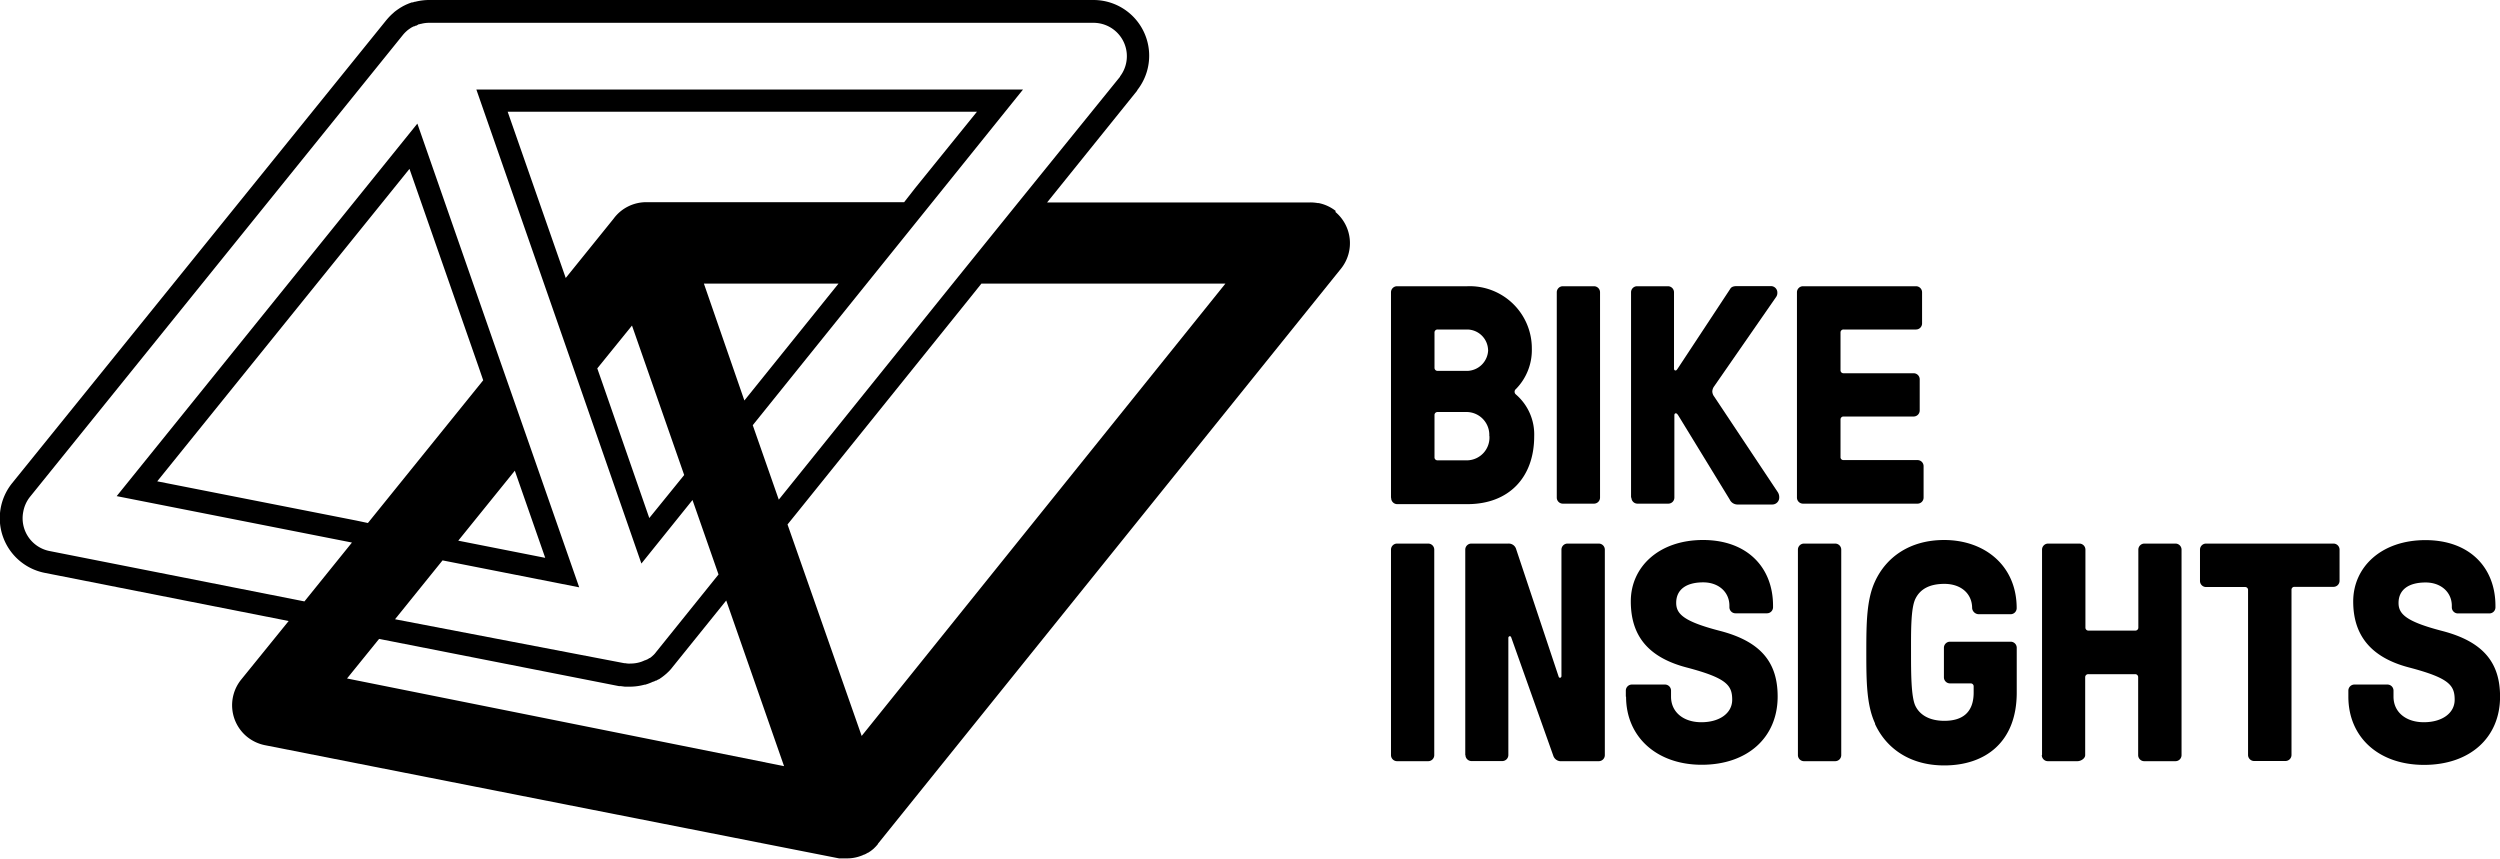 <svg xmlns="http://www.w3.org/2000/svg" viewBox="0 0 411.99 141.53"><title>bi</title><g id="Layer_2" data-name="Layer 2"><g id="Layer_1-2" data-name="Layer 1"><path d="M229.23,82V48.17a1,1,0,0,1,1-1h11.59a10.24,10.24,0,0,1,10.62,10.26,9.18,9.18,0,0,1-2.61,6.67.58.58,0,0,0-.12.8l.12.12a8.67,8.67,0,0,1,3,6.87c0,6.83-4.21,11.19-11,11.19H230.26a1,1,0,0,1-1-1Zm16-24.32a3.48,3.48,0,0,0-3.39-3.38h-4.92a.49.49,0,0,0-.52.46v5.85a.5.5,0,0,0,.46.51h5A3.54,3.54,0,0,0,245.24,57.71Zm.2,14.16a3.77,3.77,0,0,0-3.59-3.94h-4.92a.49.49,0,0,0-.52.45v7a.48.48,0,0,0,.46.51h5a3.75,3.75,0,0,0,3.59-4Z"/><path d="M256.55,82V48.17a1,1,0,0,1,1-1h5.13a1,1,0,0,1,1,1V82a1,1,0,0,1-1,1h-5.13A1,1,0,0,1,256.55,82Z"/><path d="M268.79,82V48.17a1,1,0,0,1,1-1h5.08a1,1,0,0,1,1,1V60.74c0,.21.1.31.25.31s.21-.1.36-.31l8.62-13.08c.15-.26.36-.51,1.13-.51h5.59a1.06,1.06,0,0,1,1.08,1v.08a1.15,1.15,0,0,1-.21.72L282.49,63.66a1.56,1.56,0,0,0-.31.83,1.48,1.48,0,0,0,.31.86L292.9,81a1.54,1.54,0,0,1,.31,1,1.14,1.14,0,0,1-1.16,1.14h-5.66a1.41,1.41,0,0,1-1.34-.82l-8.41-13.75c-.15-.25-.31-.46-.46-.46s-.25.11-.25.31V82a1,1,0,0,1-1,1h-5.08a1,1,0,0,1-1-1Z"/><path d="M296.13,82V48.17a1,1,0,0,1,1-1h18.62a1,1,0,0,1,1,1V53.3a1,1,0,0,1-1,1H303.82a.48.48,0,0,0-.51.46V61a.48.48,0,0,0,.45.51h11.6a1,1,0,0,1,1,1v5.13a1,1,0,0,1-1,1H303.82a.48.48,0,0,0-.51.46v6.21a.47.47,0,0,0,.45.51H316a1,1,0,0,1,1,1V82a1,1,0,0,1-1,1H297.15A1,1,0,0,1,296.13,82Z"/><path d="M229.23,124.44V90.58a1,1,0,0,1,1-1h5.13a1,1,0,0,1,1,1v33.86a1,1,0,0,1-1,1h-5.13A1,1,0,0,1,229.23,124.44Z"/><path d="M241.47,124.44V90.58a1,1,0,0,1,1-1h6.08a1.27,1.27,0,0,1,1.31.93l7,21c.1.31.46.2.46-.1V90.58a1,1,0,0,1,1-1h5.15a1,1,0,0,1,1,1v33.86a1,1,0,0,1-1,1h-6.09a1.32,1.32,0,0,1-1.39-.86l-6.95-19.55c-.11-.31-.47-.2-.47.1v19.29a1,1,0,0,1-1,1H242.5a1,1,0,0,1-1-1Z"/><path d="M267.93,114.81v-1a1,1,0,0,1,1-1h5.45a1,1,0,0,1,1,1v1c0,2.51,2,4.21,5,4.21s5.08-1.49,5.08-3.7c0-2.41-.93-3.59-7.54-5.33s-9.17-5.51-9.17-10.9c0-5.65,4.62-10.1,11.9-10.1s11.54,4.52,11.54,10.83v.25a1,1,0,0,1-1,1H286a1,1,0,0,1-1-1v-.25c0-2.26-1.79-3.85-4.31-3.85-2.87,0-4.46,1.23-4.46,3.38,0,1.85,1.28,3.08,7.23,4.62,6.88,1.79,9.49,5.33,9.49,10.82,0,6.77-5,11.24-12.51,11.24-7.39,0-12.47-4.57-12.47-11.22Z"/><path d="M296.29,124.44V90.58a1,1,0,0,1,1-1h5.14a1,1,0,0,1,1,1v33.86a1,1,0,0,1-1,1h-5.14A1,1,0,0,1,296.29,124.44Z"/><path d="M309,119.21c-1.39-3-1.44-6.83-1.44-11.7s.05-8.72,1.44-11.7c1.84-4,5.74-6.82,11.39-6.82,6.66,0,11.95,4.21,11.95,11.23a1,1,0,0,1-1,1h-5.22a1.11,1.11,0,0,1-1.12-1c0-2.36-1.8-4-4.57-4-2.46,0-4,.87-4.78,2.46s-.72,5.55-.72,8.83,0,7.34.72,8.82,2.3,2.46,4.78,2.46c2.92,0,4.82-1.33,4.82-4.66v-1a.48.48,0,0,0-.46-.51h-3.44a1,1,0,0,1-1-1v-4.87a1,1,0,0,1,1-1h10a1,1,0,0,1,1,1v7.39c0,8.16-5.18,12-11.95,12-5.66,0-9.56-2.82-11.4-6.82Z"/><path d="M336.52,124.44V90.58a1,1,0,0,1,1-1h5.15a1,1,0,0,1,1,1V103.4a.49.49,0,0,0,.45.52h7.76a.49.49,0,0,0,.51-.45V90.58a1,1,0,0,1,1-1h5.12a1,1,0,0,1,1,1v33.86a1,1,0,0,1-1,1h-5.15a1,1,0,0,1-1-1V111.61a.49.49,0,0,0-.45-.51h-7.76a.5.5,0,0,0-.52.46v12.88c0,.56-.71,1-1.28,1h-4.87a1,1,0,0,1-1-1Z"/><path d="M370.47,124.44V97.25a.47.47,0,0,0-.45-.51h-6.47a1,1,0,0,1-1-1V90.58a1,1,0,0,1,1-1h21a1,1,0,0,1,1,1v5.13a1,1,0,0,1-1,1h-6.41a.47.47,0,0,0-.51.45.06.06,0,0,0,0,.06v27.19a1,1,0,0,1-1,1h-5.14A1,1,0,0,1,370.47,124.44Z"/><path d="M387,114.81v-1a1,1,0,0,1,1-1h5.44a1,1,0,0,1,1,1v1c0,2.51,2,4.21,5,4.21s5.08-1.49,5.08-3.7c0-2.41-.92-3.59-7.54-5.33-6.46-1.69-9.18-5.49-9.18-10.87,0-5.66,4.62-10.11,11.9-10.11s11.54,4.52,11.54,10.83v.25a1,1,0,0,1-1,1h-5.19a1,1,0,0,1-1-1v-.25c0-2.26-1.8-3.85-4.31-3.85-2.87,0-4.47,1.23-4.47,3.38,0,1.85,1.31,3.08,7.24,4.62,6.87,1.8,9.49,5.34,9.49,10.82,0,6.78-5,11.24-12.52,11.24S387,121.46,387,114.81Z"/><path d="M220.18,34.81a6.67,6.67,0,0,0-2.9-1.35h0l-.16,0a6.64,6.64,0,0,0-1.18-.1H172.56L187.35,15l.09-.17.05-.07A9.18,9.18,0,0,0,180.19,0a7.63,7.63,0,0,0-.84,0H71.55a5.84,5.84,0,0,0-.83,0,9.19,9.19,0,0,0-2.28.29h-.09L68,.4l-.15,0-.33.12-.16.06-.47.2-.16.08-.32.16-.15.09-.31.18-.15.1-.34.23-.08.06c-.15.11-.3.22-.44.34l-.06.06-.36.32-.06.06a10.14,10.14,0,0,0-.71.76l-.07.08L2,79.62A9.19,9.19,0,0,0,7.4,94.41l40.17,7.93L39.74,112a6.72,6.72,0,0,0,1,9.44,6.8,6.8,0,0,0,2.9,1.36l94.64,18.66h.25l.14,0h.44l.48,0a6.63,6.63,0,0,0,1.83-.26l.34-.11.33-.12.32-.15.07,0,.23-.12.09-.05.25-.14.05,0,.27-.19.1-.06.18-.14.09-.07.23-.19,0,0,.25-.25,0,0a2.39,2.39,0,0,0,.22-.23l0,0,.24-.28,0-.05,76.33-94.8a6.72,6.72,0,0,0-1-9.37Zm-212,56a5.5,5.5,0,0,1-4.35-6.46A5.56,5.56,0,0,1,4.9,81.93L66.42,5.73a5.79,5.79,0,0,1,.48-.51l0,0,.22-.2,0,0,.26-.2,0,0,.22-.15.09-.06a1,1,0,0,1,.17-.1l.11-.06.19-.1.09,0,.28-.13.1,0L69,4l.09,0,.24-.07h.06a5.25,5.25,0,0,1,1.37-.17c.21,0,.43,0,.64,0H179.54c.21,0,.43,0,.64,0a5.5,5.5,0,0,1,4.4,8.83l0,.05-.07.09L167.84,33.32,157,46.74l-28.66,35.6-4.29-12.27,18.78-23.33,10.81-13.42,14.95-18.57H78.5l12,34.43,4.53,13,.67,1.93,10,28.76,8.42-10.47.75,2.14,3.54,10.13-10.31,12.81,0,0c-.06.09-.13.16-.19.24l0,0-.18.19,0,0-.22.2-.19.16-.07.06-.16.12-.07,0-.23.15h0l-.22.12-.07,0-.19.1-.06,0c-.18.09-.36.16-.54.23l-.29.09a5.5,5.5,0,0,1-1.51.21,3.1,3.1,0,0,1-.44,0h0a3.56,3.56,0,0,1-.44-.06h-.16L65.1,102.05l5.22-6.47,2.61-3.23,22.52,4.44L87.57,74.21,82.35,59.29,68.78,20.37,19.23,81.76,58,89.41l-7.83,9.7ZM122.67,66,116,46.74h22.18Zm28.14-35L149,33.32H106.51a6.67,6.67,0,0,0-5.4,2.73l-7.88,9.76-9.57-27.4H161ZM104.15,53.65l8.6,24.63-1.44,1.78L107,85.37,99.19,62.88l-.76-2.17ZM58.74,85.79,25.91,79.32,67.48,27.83l11.4,32.66.75,2.18-19,23.52Zm31.11,6.14L75.52,89.1l9.32-11.53ZM57.19,111.81l5.28-6.52,1.9.37L102,113.07l.17,0h.11l.7.09h.07l.72,0a9.22,9.22,0,0,0,2.45-.33h.06l.06,0,.4-.13h0a8.93,8.93,0,0,0,.9-.37l.09,0,.33-.17.1,0,.33-.2.08,0,.36-.25.12-.08.25-.19.12-.09.3-.25.06-.05c.12-.1.24-.22.35-.33l.07-.06.29-.31c.12-.13.22-.26.32-.39l0,0,8.87-11,9.53,27.3ZM142,121.28,129.78,86.43l1.44-1.78,28.66-35.6,1.85-2.31h40.21Z"/></g></g></svg>